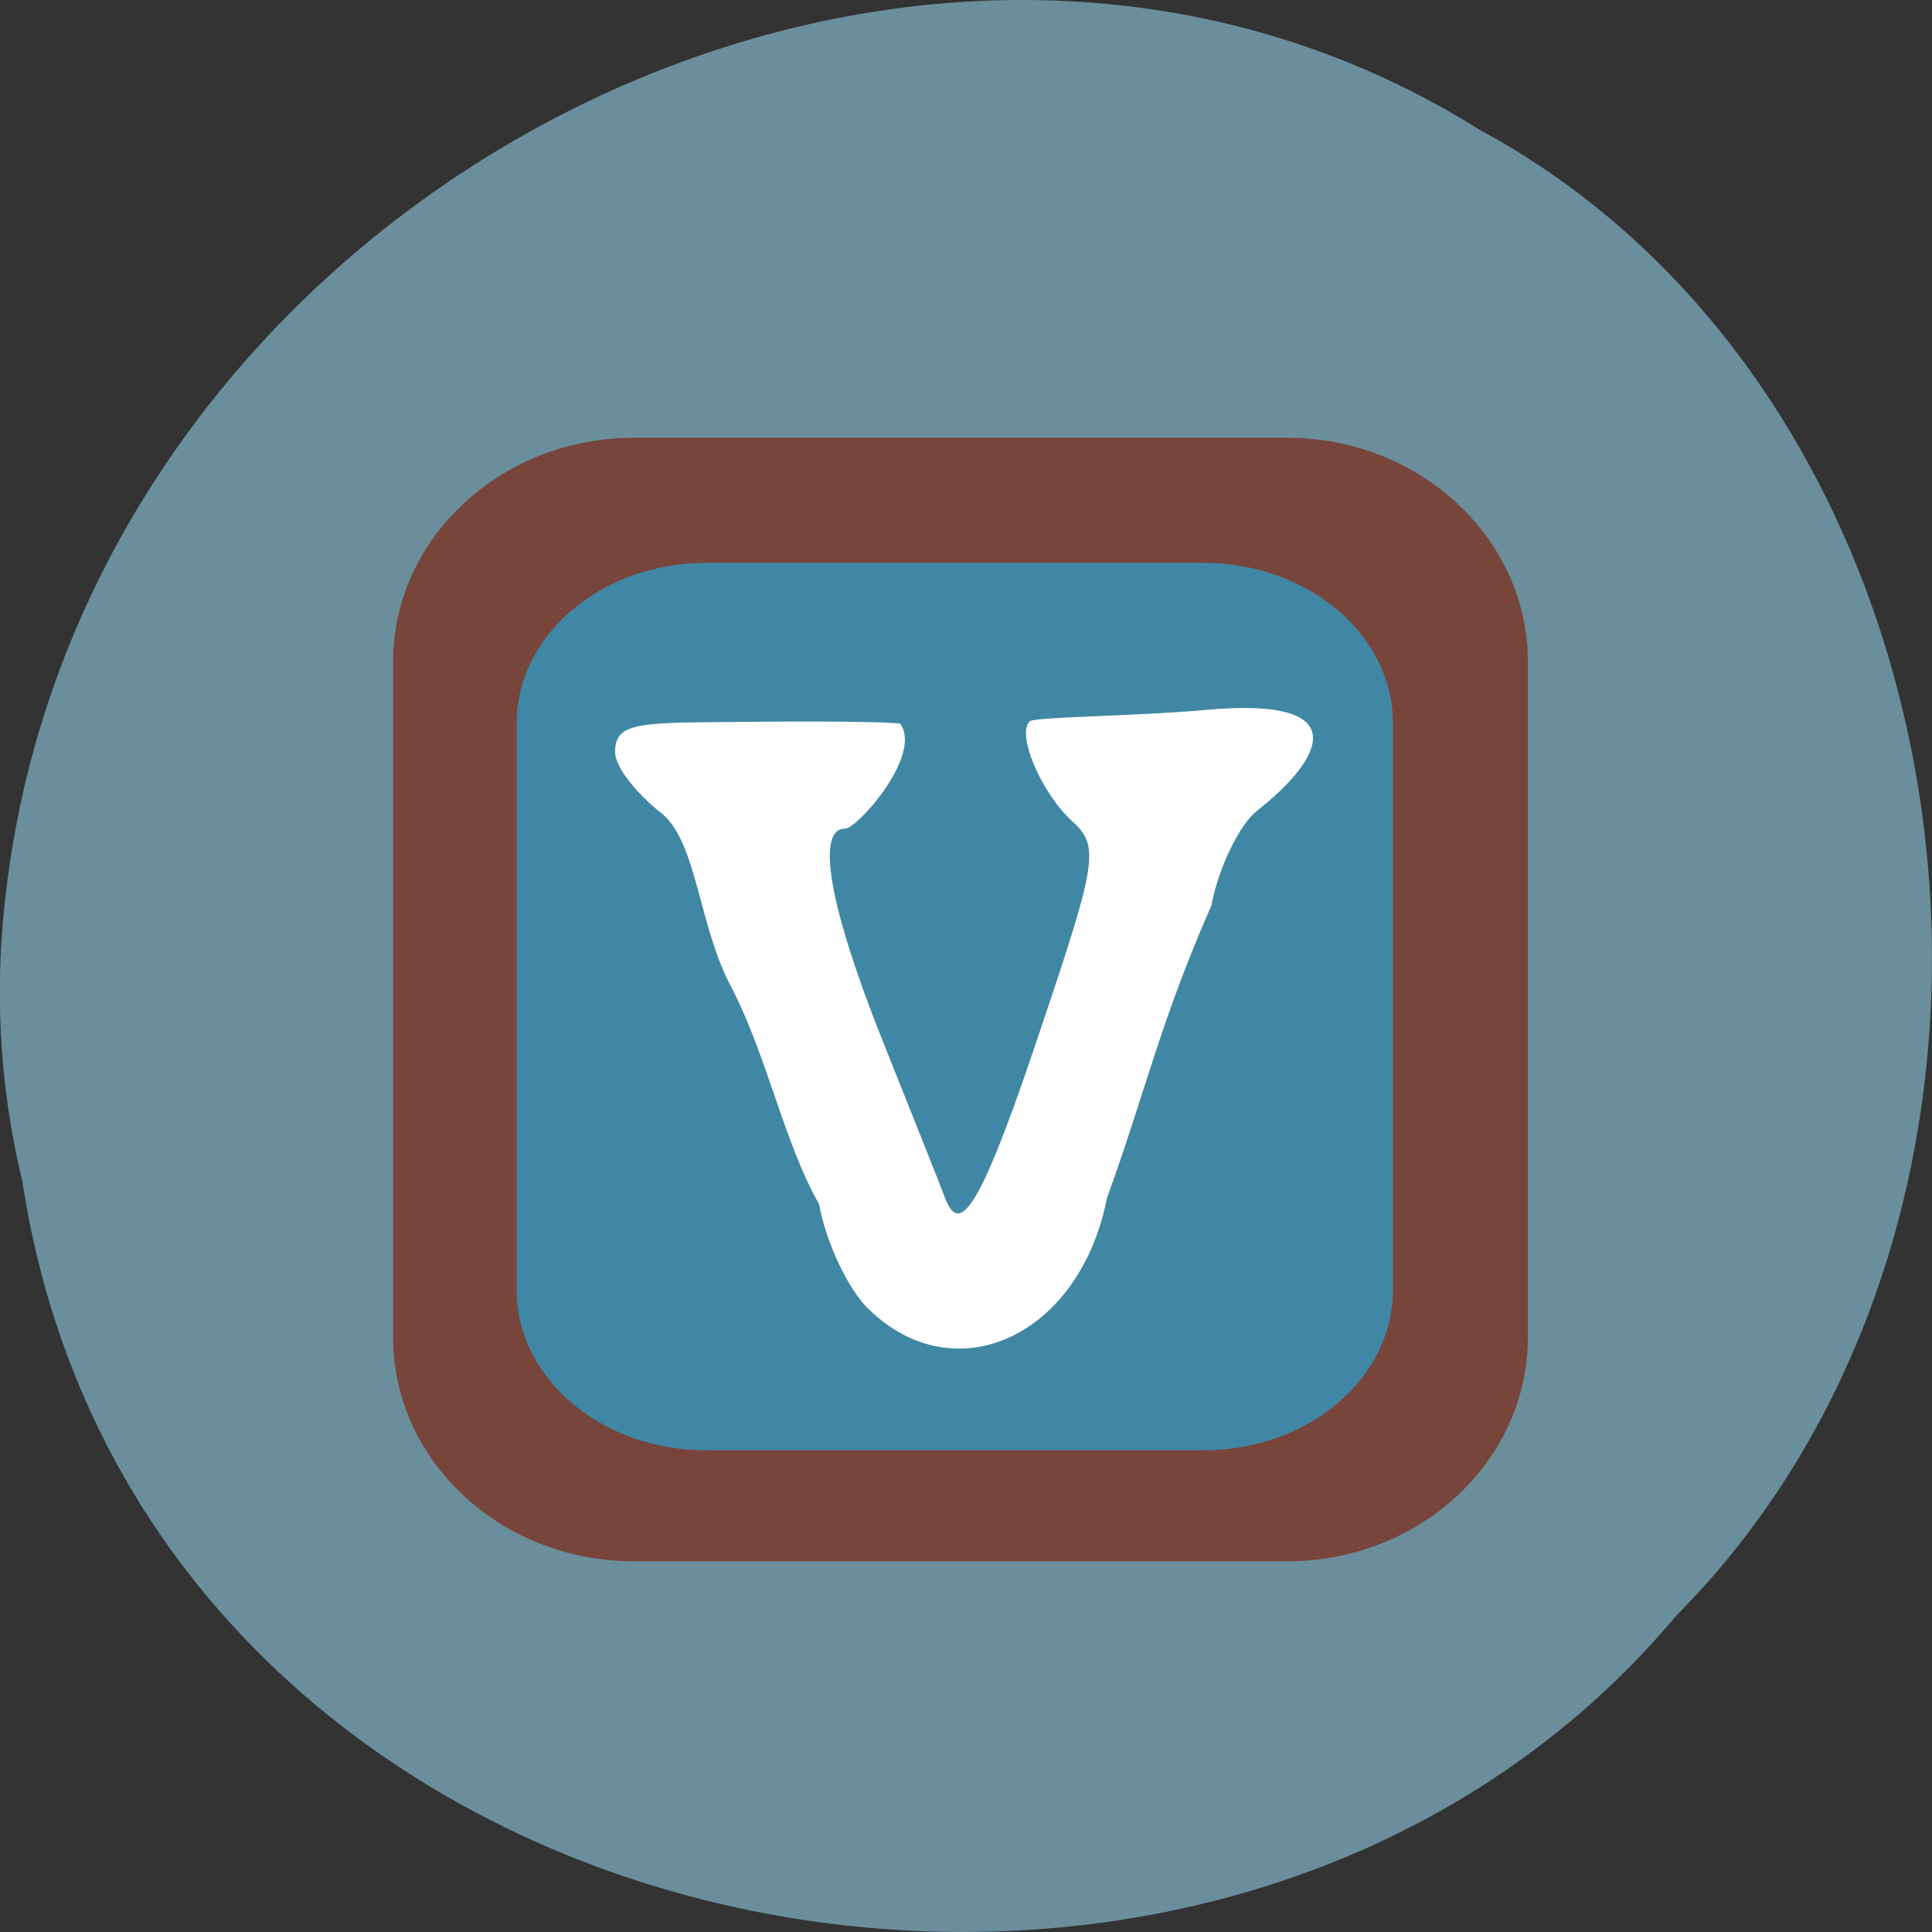 <svg xmlns="http://www.w3.org/2000/svg" viewBox="0 0 24 24"><rect x="0" y="0" width="24" height="24" fill="#333333" stroke="none"/><path d="m 0.277 14.672 c 1.488 9.758 14.707 12.367 20.543 5.402 c 5.137 -5.172 3.855 -15.07 -2.445 -18.465 c -7.238 -4.543 -17.781 1.07 -18.359 10.113 c -0.059 0.988 0.027 1.992 0.262 2.953" fill="#6a8e9c"/><path d="m 7.875 5.438 h 8.113 c 1.652 0 2.992 1.25 2.992 2.785 v 8.387 c 0 1.539 -1.34 2.785 -2.992 2.785 h -8.113 c -1.652 0 -2.992 -1.246 -2.992 -2.785 v -8.387 c 0 -1.535 1.34 -2.785 2.992 -2.785" fill="#78453b"/><path d="m 8.773 6.992 h 6.176 c 1.301 0 2.355 0.895 2.355 1.992 v 7.04 c 0 1.102 -1.055 1.992 -2.355 1.992 h -6.176 c -1.301 0 -2.355 -0.891 -2.355 -1.992 v -7.04 c 0 -1.098 1.055 -1.992 2.355 -1.992" fill="#4087a5"/><path d="m 10.793 16.266 c -0.258 -0.25 -0.535 -0.836 -0.617 -1.305 c -0.438 -0.77 -0.648 -1.848 -1.094 -2.703 c -0.41 -0.77 -0.422 -1.813 -0.875 -2.164 c -0.18 -0.137 -0.566 -0.516 -0.566 -0.754 c 0 -0.402 0.352 -0.359 1.891 -0.375 c 0.906 -0.008 1.641 0.008 1.652 0.027 c 0.277 0.391 -0.535 1.301 -0.684 1.301 c -0.371 0 -0.199 0.977 0.469 2.648 c 0.367 0.918 0.719 1.801 0.777 1.957 c 0.199 0.5 0.484 -0.023 1.219 -2.227 c 0.66 -1.961 0.688 -2.164 0.363 -2.461 c -0.391 -0.352 -0.707 -1.094 -0.535 -1.25 c 0.063 -0.055 1.328 -0.063 2.188 -0.141 c 1.871 -0.172 1.457 0.605 0.637 1.25 c -0.227 0.18 -0.48 0.711 -0.57 1.18 c -0.637 1.445 -0.832 2.359 -1.297 3.633 c -0.336 1.719 -1.887 2.426 -2.957 1.383" fill="#fff"/></svg>